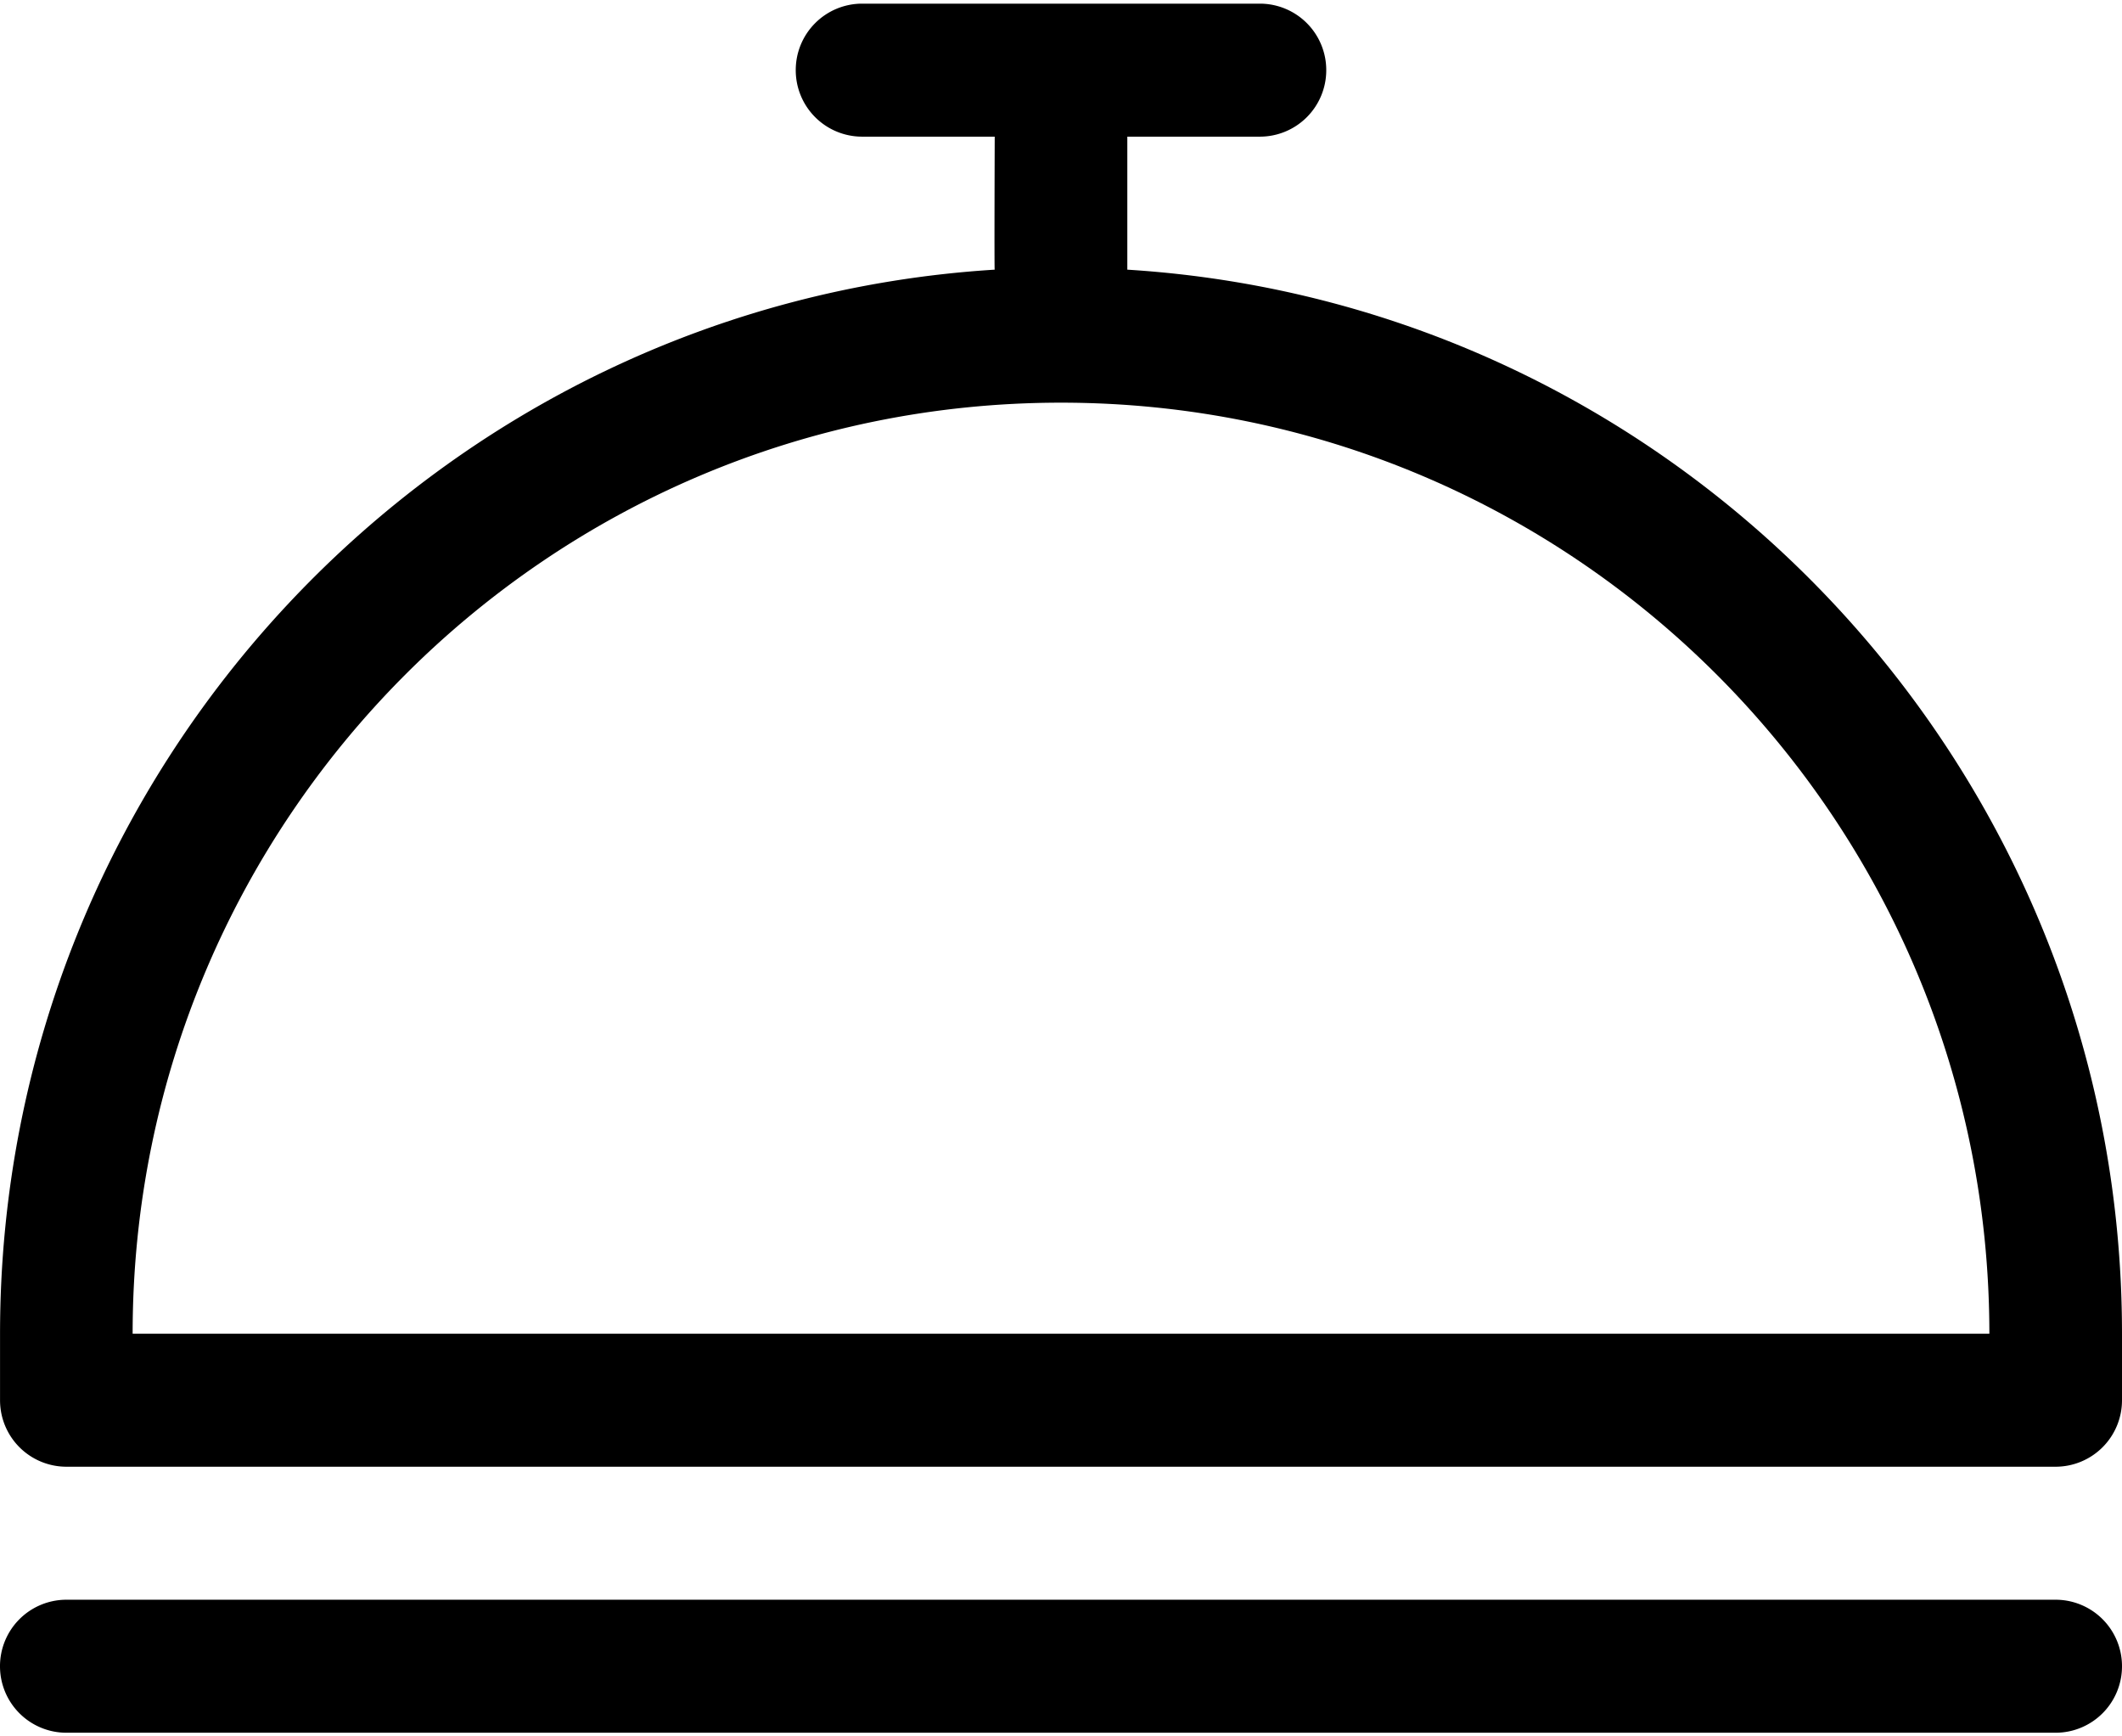 <svg width="55" height="45" xmlns="http://www.w3.org/2000/svg" xmlns:xlink="http://www.w3.org/1999/xlink" xmlns:svgjs="http://svgjs.com/svgjs" viewBox="0 0.095 55 44.81"><svg xmlns="http://www.w3.org/2000/svg" width="55" height="45" viewBox="1.003 1.003 53.995 43.992" ><path paint-order="stroke fill markers" fill-rule="evenodd" d="M53.31 41.611H2.69a1.69 1.69 0 0 0-1.687 1.693 1.69 1.69 0 0 0 1.688 1.691h50.62a1.69 1.69 0 0 0 1.687-1.691 1.69 1.69 0 0 0-1.688-1.693zM29.688 7.771V4.387h3.375a1.69 1.69 0 0 0 1.687-1.692 1.69 1.69 0 0 0-1.687-1.692H22.939a1.69 1.69 0 0 0-1.688 1.692 1.69 1.69 0 0 0 1.688 1.692h3.375s-.013 3.523 0 3.384c-14.12.878-25.31 12.692-25.31 27.072v1.692a1.69 1.69 0 0 0 1.687 1.692h50.62a1.69 1.69 0 0 0 1.687-1.692v-1.692c0-14.38-11.19-26.194-25.31-27.072zM4.378 34.843c0-13.082 10.576-23.688 23.623-23.688s23.622 10.606 23.622 23.688H4.378z"/></svg></svg>